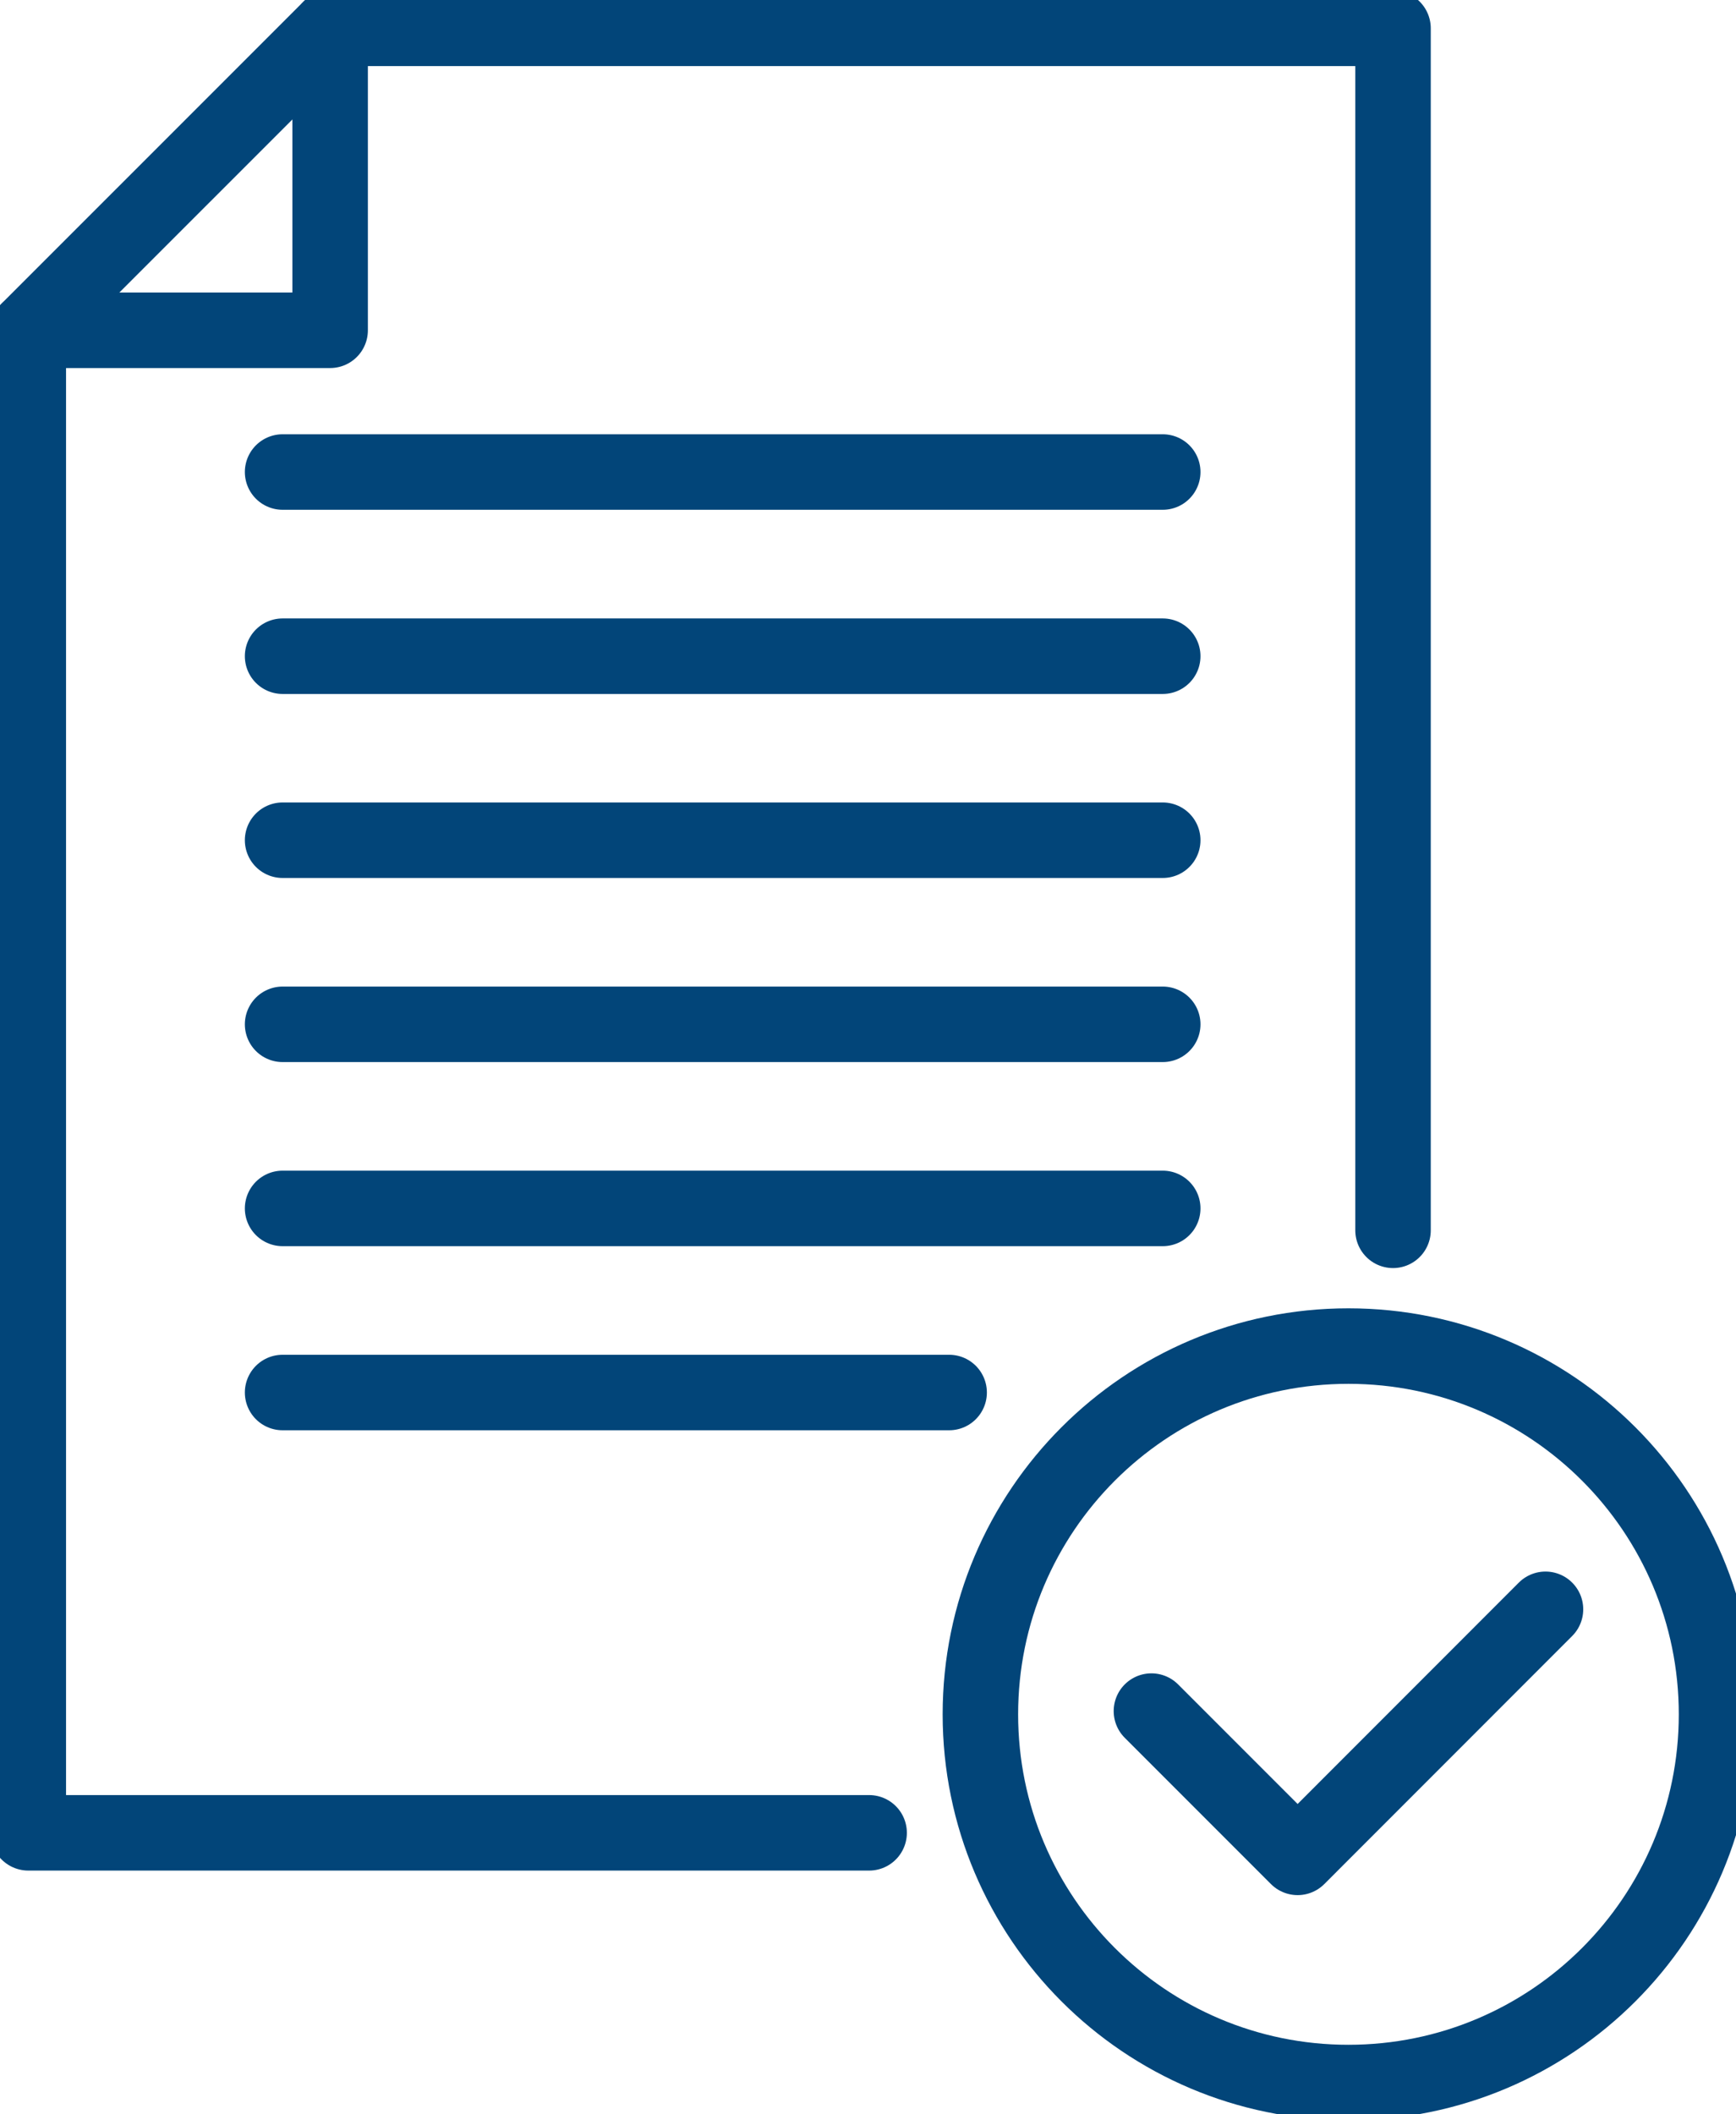 <?xml version="1.0" encoding="UTF-8"?>
<svg width="23px" height="28px" viewBox="0 0 23 28" version="1.1" xmlns="http://www.w3.org/2000/svg" xmlns:xlink="http://www.w3.org/1999/xlink">
    <title>ICON Projet Interne</title>
    <g id="ICON-Projet-Interne" stroke="none" stroke-width="1" fill="none" fill-rule="evenodd" stroke-linecap="round" stroke-linejoin="round">
        <g stroke="#024579">
            <line x1="3.744" y1="8.69" x2="15.405" y2="8.69" id="Stroke-1"></line>
            <line x1="3.744" y1="13.565" x2="15.405" y2="13.565" id="Stroke-2"></line>
            <line x1="3.744" y1="18.441" x2="12.575" y2="18.441" id="Stroke-3"></line>
            <line x1="3.744" y1="11.127" x2="15.405" y2="11.127" id="Stroke-4"></line>
            <line x1="3.744" y1="16.003" x2="15.405" y2="16.003" id="Stroke-5"></line>
            <line x1="3.744" y1="6.251" x2="15.405" y2="6.251" id="Stroke-6"></line>
            <path d="M22.742,22.703 C22.742,25.396 20.559,27.579 17.865,27.579 C15.172,27.579 12.989,25.396 12.989,22.703 C12.989,20.01 15.172,17.826 17.865,17.826 C20.559,17.826 22.742,20.01 22.742,22.703 Z" id="Stroke-7"></path>
            <polyline id="Stroke-9" points="15.255 22.66 17.192 24.597 20.476 21.312"></polyline>
            <polyline id="Stroke-11" points="18.456 16.293 18.456 0.375 4.374 0.375 0.375 4.373 0.375 24.272 11.515 24.272"></polyline>
            <polyline id="Stroke-13" points="0.375 4.374 4.374 4.374 4.374 0.375"></polyline>
        </g>
    </g>
</svg>
